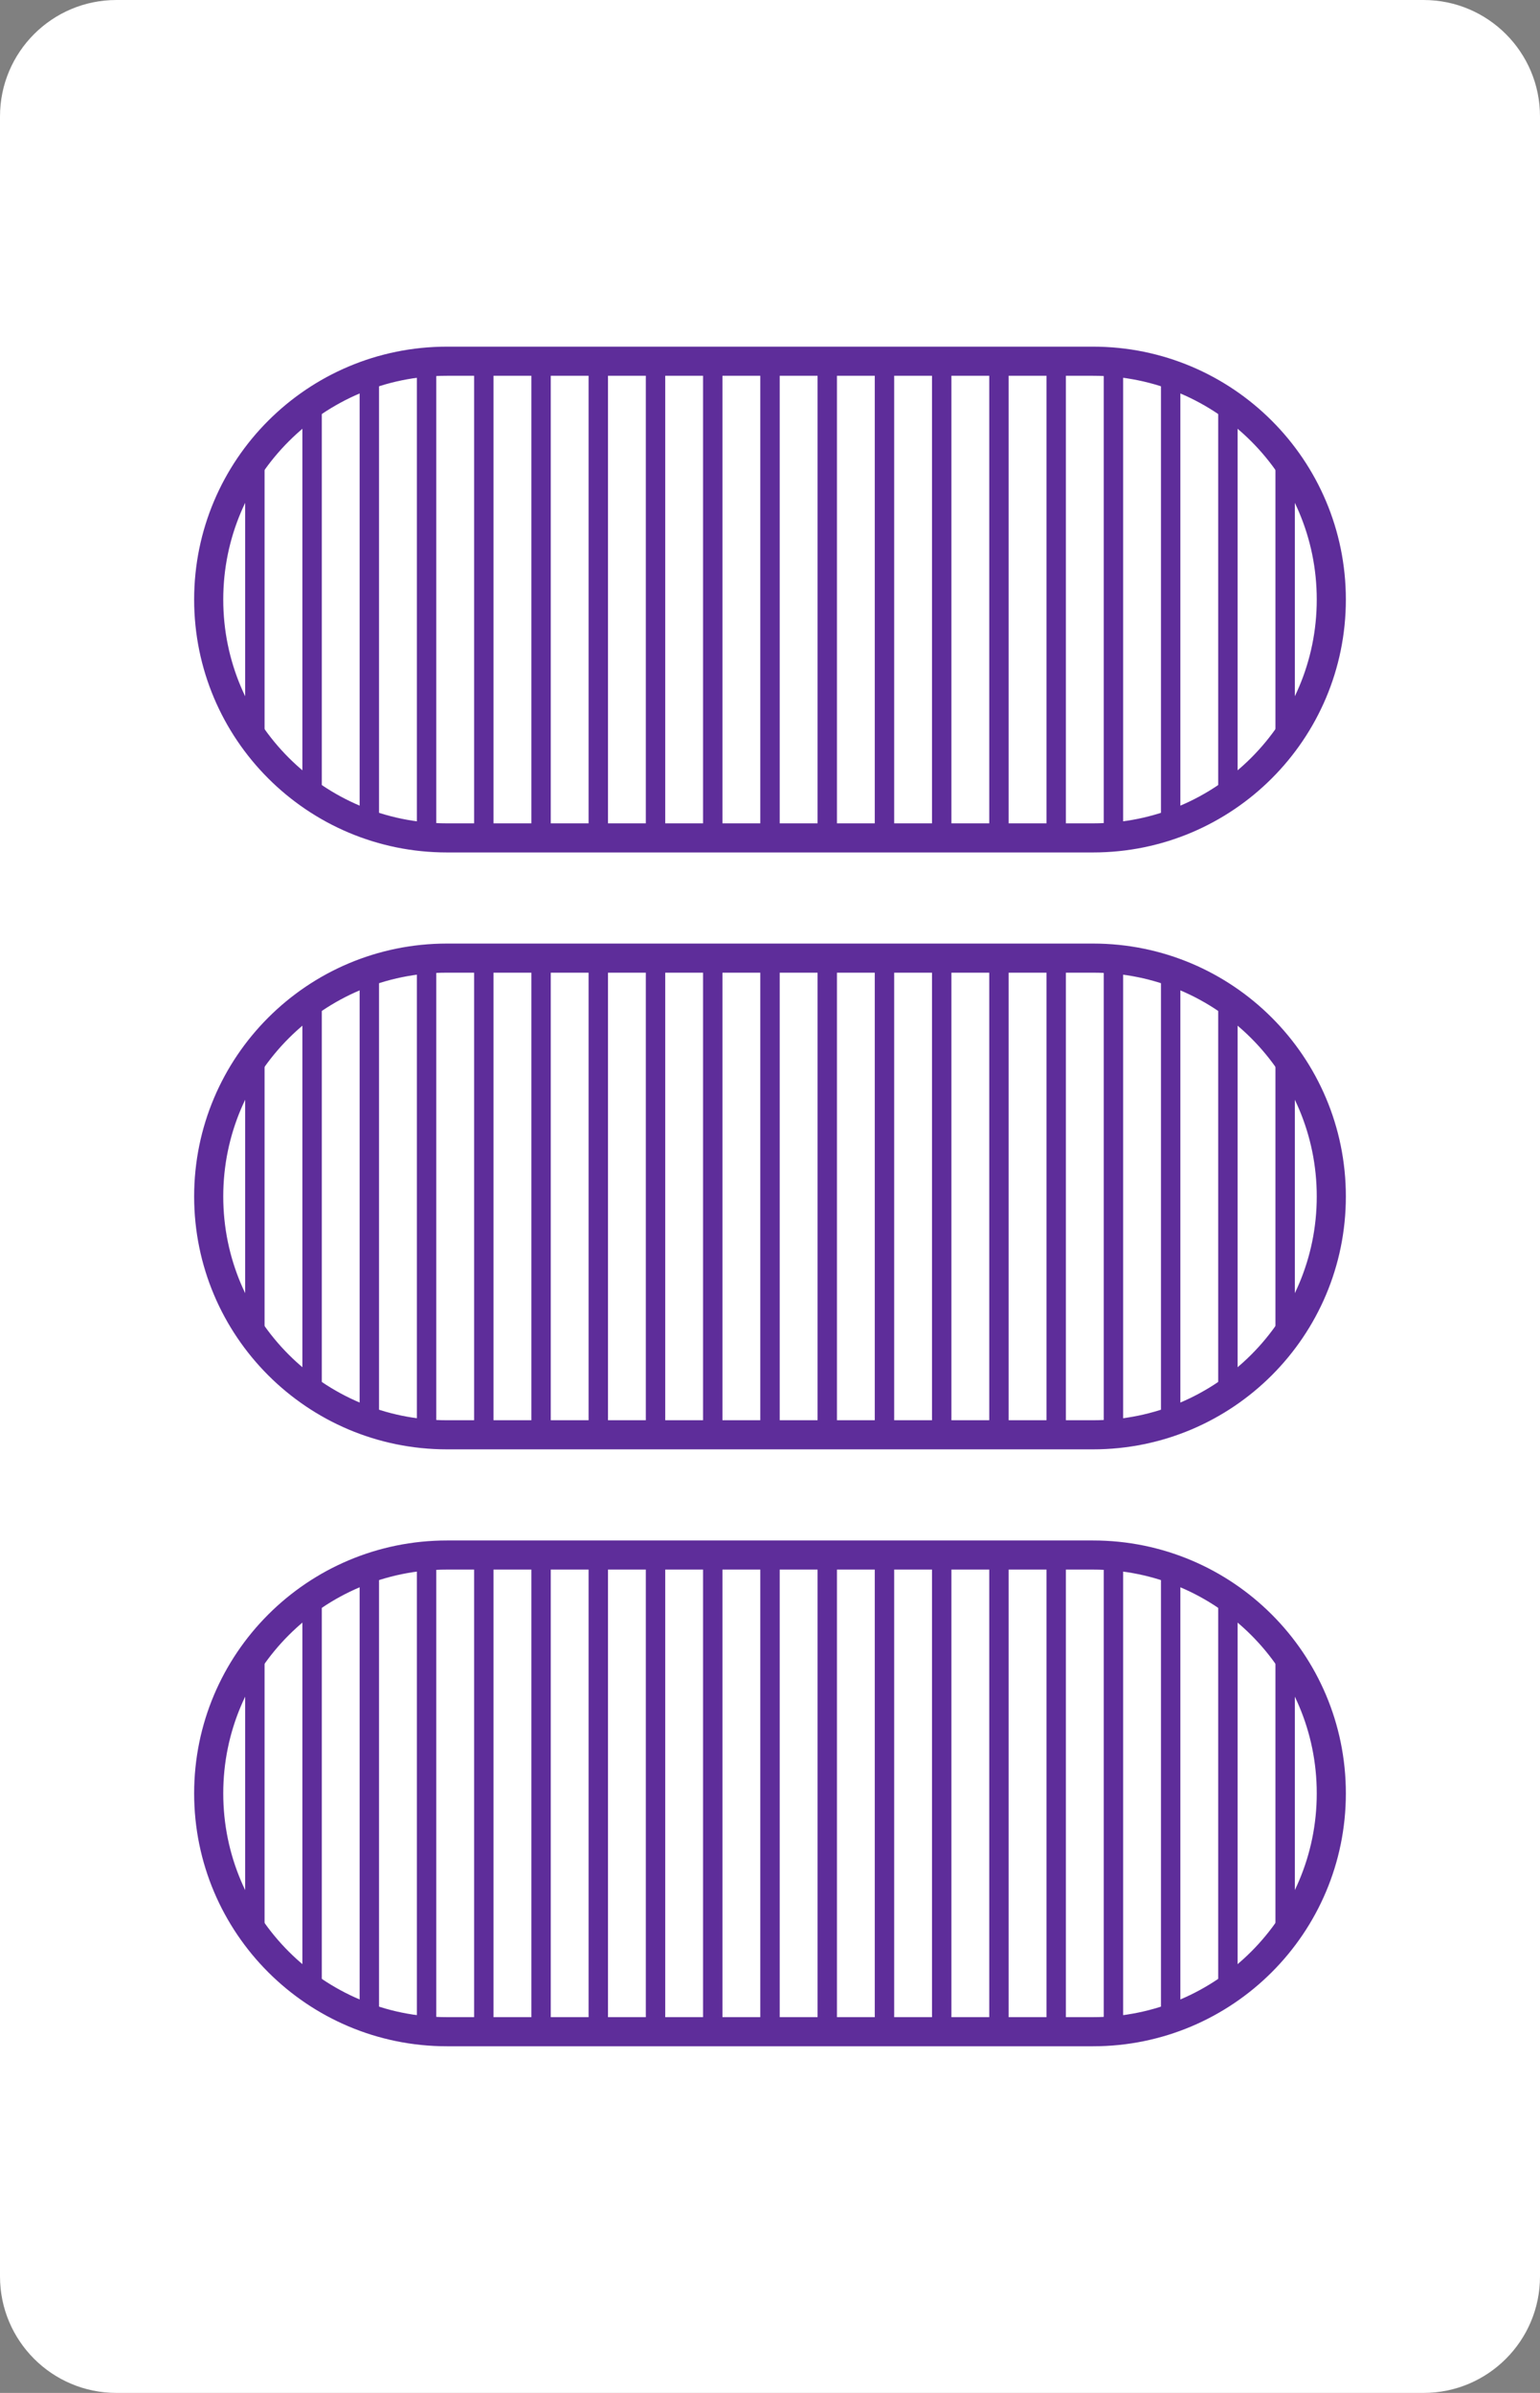 <?xml version="1.0" encoding="utf-8"?>
<!-- Generator: Adobe Illustrator 16.0.0, SVG Export Plug-In . SVG Version: 6.00 Build 0)  -->
<!DOCTYPE svg PUBLIC "-//W3C//DTD SVG 1.1//EN" "http://www.w3.org/Graphics/SVG/1.1/DTD/svg11.dtd">
<svg version="1.1" id="Layer_1" xmlns="http://www.w3.org/2000/svg" xmlns:xlink="http://www.w3.org/1999/xlink" x="0px" y="0px"
	 width="158.74px" height="246.61px" viewBox="0 0 158.74 246.61" enable-background="new 0 0 158.74 246.61" xml:space="preserve">
<rect x="0" y="0" width="158.74" height="246.61" fill="#808080" stroke="none"/>
<path fill="#FFFFFF" d="M158.74,234.61c0,6.627-5.373,12-12,12H12c-6.628,0-12-5.373-12-12V12C0,5.373,5.372,0,12,0h134.74
	c6.627,0,12,5.373,12,12V234.61z"/>
<g>
	<g>
		<g>
			<defs>
				<path id="SVGID_1_" d="M46.075,37.226h66.59c13.564,0,24.563,10.997,24.563,24.563l0,0c0,13.566-10.998,24.563-24.563,24.563
					h-66.59c-13.564,0-24.563-10.997-24.563-24.563l0,0C21.513,48.223,32.511,37.226,46.075,37.226z"/>
			</defs>
			<clipPath id="SVGID_2_">
				<use xlink:href="#SVGID_1_"  overflow="visible"/>
			</clipPath>
			<g clip-path="url(#SVGID_2_)">
				<line fill="none" stroke="#5E2D9A" stroke-width="2" stroke-miterlimit="10" x1="20.37" y1="20.637" x2="20.37" y2="102.942"/>
				
					<line fill="none" stroke="#5E2D9A" stroke-width="2" stroke-miterlimit="10" x1="26.271" y1="20.637" x2="26.271" y2="102.942"/>
				<line fill="none" stroke="#5E2D9A" stroke-width="2" stroke-miterlimit="10" x1="32.17" y1="20.637" x2="32.17" y2="102.942"/>
				<line fill="none" stroke="#5E2D9A" stroke-width="2" stroke-miterlimit="10" x1="38.07" y1="20.637" x2="38.07" y2="102.942"/>
				<line fill="none" stroke="#5E2D9A" stroke-width="2" stroke-miterlimit="10" x1="43.97" y1="20.637" x2="43.97" y2="102.942"/>
				<line fill="none" stroke="#5E2D9A" stroke-width="2" stroke-miterlimit="10" x1="49.87" y1="20.637" x2="49.87" y2="102.942"/>
				
					<line fill="none" stroke="#5E2D9A" stroke-width="2" stroke-miterlimit="10" x1="55.771" y1="20.637" x2="55.771" y2="102.942"/>
				<line fill="none" stroke="#5E2D9A" stroke-width="2" stroke-miterlimit="10" x1="67.57" y1="20.637" x2="67.57" y2="102.942"/>
				<line fill="none" stroke="#5E2D9A" stroke-width="2" stroke-miterlimit="10" x1="61.67" y1="20.637" x2="61.67" y2="102.942"/>
				<line fill="none" stroke="#5E2D9A" stroke-width="2" stroke-miterlimit="10" x1="73.47" y1="20.637" x2="73.47" y2="102.942"/>
				<line fill="none" stroke="#5E2D9A" stroke-width="2" stroke-miterlimit="10" x1="79.37" y1="20.637" x2="79.37" y2="102.942"/>
				
					<line fill="none" stroke="#5E2D9A" stroke-width="2" stroke-miterlimit="10" x1="85.271" y1="20.637" x2="85.271" y2="102.942"/>
				<line fill="none" stroke="#5E2D9A" stroke-width="2" stroke-miterlimit="10" x1="91.17" y1="20.637" x2="91.17" y2="102.942"/>
				<line fill="none" stroke="#5E2D9A" stroke-width="2" stroke-miterlimit="10" x1="97.07" y1="20.637" x2="97.07" y2="102.942"/>
				
					<line fill="none" stroke="#5E2D9A" stroke-width="2" stroke-miterlimit="10" x1="102.97" y1="20.637" x2="102.97" y2="102.942"/>
				
					<line fill="none" stroke="#5E2D9A" stroke-width="2" stroke-miterlimit="10" x1="114.771" y1="20.637" x2="114.771" y2="102.942"/>
				
					<line fill="none" stroke="#5E2D9A" stroke-width="2" stroke-miterlimit="10" x1="108.87" y1="20.637" x2="108.87" y2="102.942"/>
				
					<line fill="none" stroke="#5E2D9A" stroke-width="2" stroke-miterlimit="10" x1="120.67" y1="20.637" x2="120.67" y2="102.942"/>
				
					<line fill="none" stroke="#5E2D9A" stroke-width="2" stroke-miterlimit="10" x1="126.57" y1="20.637" x2="126.57" y2="102.942"/>
				
					<line fill="none" stroke="#5E2D9A" stroke-width="2" stroke-miterlimit="10" x1="132.47" y1="20.637" x2="132.47" y2="102.942"/>
				
					<line fill="none" stroke="#5E2D9A" stroke-width="2" stroke-miterlimit="10" x1="138.37" y1="20.637" x2="138.37" y2="102.942"/>
			</g>
			<use xlink:href="#SVGID_1_"  overflow="visible" fill="none" stroke="#5E2D9A" stroke-miterlimit="10"/>
		</g>
		<path fill="none" stroke="#5E2D9A" stroke-width="3" stroke-linejoin="round" stroke-miterlimit="10" d="M46.075,37.226h66.59
			c13.564,0,24.563,10.997,24.563,24.563l0,0c0,13.566-10.998,24.563-24.563,24.563h-66.59c-13.564,0-24.563-10.997-24.563-24.563
			l0,0C21.513,48.223,32.511,37.226,46.075,37.226z"/>
	</g>
	<g>
		<g>
			<defs>
				<path id="SVGID_3_" d="M46.075,98.742h66.59c13.564,0,24.563,10.997,24.563,24.563l0,0c0,13.566-10.998,24.563-24.563,24.563
					h-66.59c-13.564,0-24.563-10.997-24.563-24.563l0,0C21.513,109.739,32.511,98.742,46.075,98.742z"/>
			</defs>
			<clipPath id="SVGID_4_">
				<use xlink:href="#SVGID_3_"  overflow="visible"/>
			</clipPath>
			<g clip-path="url(#SVGID_4_)">
				<line fill="none" stroke="#5E2D9A" stroke-width="2" stroke-miterlimit="10" x1="20.37" y1="82.153" x2="20.37" y2="164.458"/>
				
					<line fill="none" stroke="#5E2D9A" stroke-width="2" stroke-miterlimit="10" x1="26.271" y1="82.153" x2="26.271" y2="164.458"/>
				<line fill="none" stroke="#5E2D9A" stroke-width="2" stroke-miterlimit="10" x1="32.17" y1="82.153" x2="32.17" y2="164.458"/>
				<line fill="none" stroke="#5E2D9A" stroke-width="2" stroke-miterlimit="10" x1="38.07" y1="82.153" x2="38.07" y2="164.458"/>
				<line fill="none" stroke="#5E2D9A" stroke-width="2" stroke-miterlimit="10" x1="43.97" y1="82.153" x2="43.97" y2="164.458"/>
				<line fill="none" stroke="#5E2D9A" stroke-width="2" stroke-miterlimit="10" x1="49.87" y1="82.153" x2="49.87" y2="164.458"/>
				
					<line fill="none" stroke="#5E2D9A" stroke-width="2" stroke-miterlimit="10" x1="55.771" y1="82.153" x2="55.771" y2="164.458"/>
				<line fill="none" stroke="#5E2D9A" stroke-width="2" stroke-miterlimit="10" x1="67.57" y1="82.153" x2="67.57" y2="164.458"/>
				<line fill="none" stroke="#5E2D9A" stroke-width="2" stroke-miterlimit="10" x1="61.67" y1="82.153" x2="61.67" y2="164.458"/>
				<line fill="none" stroke="#5E2D9A" stroke-width="2" stroke-miterlimit="10" x1="73.47" y1="82.153" x2="73.47" y2="164.458"/>
				<line fill="none" stroke="#5E2D9A" stroke-width="2" stroke-miterlimit="10" x1="79.37" y1="82.153" x2="79.37" y2="164.458"/>
				
					<line fill="none" stroke="#5E2D9A" stroke-width="2" stroke-miterlimit="10" x1="85.271" y1="82.153" x2="85.271" y2="164.458"/>
				<line fill="none" stroke="#5E2D9A" stroke-width="2" stroke-miterlimit="10" x1="91.17" y1="82.153" x2="91.17" y2="164.458"/>
				<line fill="none" stroke="#5E2D9A" stroke-width="2" stroke-miterlimit="10" x1="97.07" y1="82.153" x2="97.07" y2="164.458"/>
				
					<line fill="none" stroke="#5E2D9A" stroke-width="2" stroke-miterlimit="10" x1="102.97" y1="82.153" x2="102.97" y2="164.458"/>
				
					<line fill="none" stroke="#5E2D9A" stroke-width="2" stroke-miterlimit="10" x1="114.771" y1="82.153" x2="114.771" y2="164.458"/>
				
					<line fill="none" stroke="#5E2D9A" stroke-width="2" stroke-miterlimit="10" x1="108.87" y1="82.153" x2="108.87" y2="164.458"/>
				
					<line fill="none" stroke="#5E2D9A" stroke-width="2" stroke-miterlimit="10" x1="120.67" y1="82.153" x2="120.67" y2="164.458"/>
				
					<line fill="none" stroke="#5E2D9A" stroke-width="2" stroke-miterlimit="10" x1="126.57" y1="82.153" x2="126.57" y2="164.458"/>
				
					<line fill="none" stroke="#5E2D9A" stroke-width="2" stroke-miterlimit="10" x1="132.47" y1="82.153" x2="132.47" y2="164.458"/>
				
					<line fill="none" stroke="#5E2D9A" stroke-width="2" stroke-miterlimit="10" x1="138.37" y1="82.153" x2="138.37" y2="164.458"/>
			</g>
			<use xlink:href="#SVGID_3_"  overflow="visible" fill="none" stroke="#5E2D9A" stroke-miterlimit="10"/>
		</g>
		<path fill="none" stroke="#5E2D9A" stroke-width="3" stroke-linejoin="round" stroke-miterlimit="10" d="M46.075,98.742h66.59
			c13.564,0,24.563,10.997,24.563,24.563l0,0c0,13.566-10.998,24.563-24.563,24.563h-66.59c-13.564,0-24.563-10.997-24.563-24.563
			l0,0C21.513,109.739,32.511,98.742,46.075,98.742z"/>
	</g>
	<g>
		<g>
			<defs>
				<path id="SVGID_5_" d="M46.075,160.259h66.59c13.564,0,24.563,10.996,24.563,24.563l0,0c0,13.566-10.998,24.563-24.563,24.563
					h-66.59c-13.564,0-24.563-10.996-24.563-24.563l0,0C21.513,171.255,32.511,160.259,46.075,160.259z"/>
			</defs>
			<clipPath id="SVGID_6_">
				<use xlink:href="#SVGID_5_"  overflow="visible"/>
			</clipPath>
			<g clip-path="url(#SVGID_6_)">
				<line fill="none" stroke="#5E2D9A" stroke-width="2" stroke-miterlimit="10" x1="20.37" y1="143.669" x2="20.37" y2="225.974"/>
				
					<line fill="none" stroke="#5E2D9A" stroke-width="2" stroke-miterlimit="10" x1="26.271" y1="143.669" x2="26.271" y2="225.974"/>
				<line fill="none" stroke="#5E2D9A" stroke-width="2" stroke-miterlimit="10" x1="32.17" y1="143.669" x2="32.17" y2="225.974"/>
				<line fill="none" stroke="#5E2D9A" stroke-width="2" stroke-miterlimit="10" x1="38.07" y1="143.669" x2="38.07" y2="225.974"/>
				<line fill="none" stroke="#5E2D9A" stroke-width="2" stroke-miterlimit="10" x1="43.97" y1="143.669" x2="43.97" y2="225.974"/>
				<line fill="none" stroke="#5E2D9A" stroke-width="2" stroke-miterlimit="10" x1="49.87" y1="143.669" x2="49.87" y2="225.974"/>
				
					<line fill="none" stroke="#5E2D9A" stroke-width="2" stroke-miterlimit="10" x1="55.771" y1="143.669" x2="55.771" y2="225.974"/>
				<line fill="none" stroke="#5E2D9A" stroke-width="2" stroke-miterlimit="10" x1="67.57" y1="143.669" x2="67.57" y2="225.974"/>
				<line fill="none" stroke="#5E2D9A" stroke-width="2" stroke-miterlimit="10" x1="61.67" y1="143.669" x2="61.67" y2="225.974"/>
				<line fill="none" stroke="#5E2D9A" stroke-width="2" stroke-miterlimit="10" x1="73.47" y1="143.669" x2="73.47" y2="225.974"/>
				<line fill="none" stroke="#5E2D9A" stroke-width="2" stroke-miterlimit="10" x1="79.37" y1="143.669" x2="79.37" y2="225.974"/>
				
					<line fill="none" stroke="#5E2D9A" stroke-width="2" stroke-miterlimit="10" x1="85.271" y1="143.669" x2="85.271" y2="225.974"/>
				<line fill="none" stroke="#5E2D9A" stroke-width="2" stroke-miterlimit="10" x1="91.17" y1="143.669" x2="91.17" y2="225.974"/>
				<line fill="none" stroke="#5E2D9A" stroke-width="2" stroke-miterlimit="10" x1="97.07" y1="143.669" x2="97.07" y2="225.974"/>
				
					<line fill="none" stroke="#5E2D9A" stroke-width="2" stroke-miterlimit="10" x1="102.97" y1="143.669" x2="102.97" y2="225.974"/>
				
					<line fill="none" stroke="#5E2D9A" stroke-width="2" stroke-miterlimit="10" x1="114.771" y1="143.669" x2="114.771" y2="225.974"/>
				
					<line fill="none" stroke="#5E2D9A" stroke-width="2" stroke-miterlimit="10" x1="108.87" y1="143.669" x2="108.87" y2="225.974"/>
				
					<line fill="none" stroke="#5E2D9A" stroke-width="2" stroke-miterlimit="10" x1="120.67" y1="143.669" x2="120.67" y2="225.974"/>
				
					<line fill="none" stroke="#5E2D9A" stroke-width="2" stroke-miterlimit="10" x1="126.57" y1="143.669" x2="126.57" y2="225.974"/>
				
					<line fill="none" stroke="#5E2D9A" stroke-width="2" stroke-miterlimit="10" x1="132.47" y1="143.669" x2="132.47" y2="225.974"/>
				
					<line fill="none" stroke="#5E2D9A" stroke-width="2" stroke-miterlimit="10" x1="138.37" y1="143.669" x2="138.37" y2="225.974"/>
			</g>
			<use xlink:href="#SVGID_5_"  overflow="visible" fill="none" stroke="#5E2D9A" stroke-miterlimit="10"/>
		</g>
		<path fill="none" stroke="#5E2D9A" stroke-width="3" stroke-linejoin="round" stroke-miterlimit="10" d="M46.075,160.259h66.59
			c13.564,0,24.563,10.996,24.563,24.563l0,0c0,13.566-10.998,24.563-24.563,24.563h-66.59c-13.564,0-24.563-10.996-24.563-24.563
			l0,0C21.513,171.255,32.511,160.259,46.075,160.259z"/>
	</g>
</g>
</svg>
